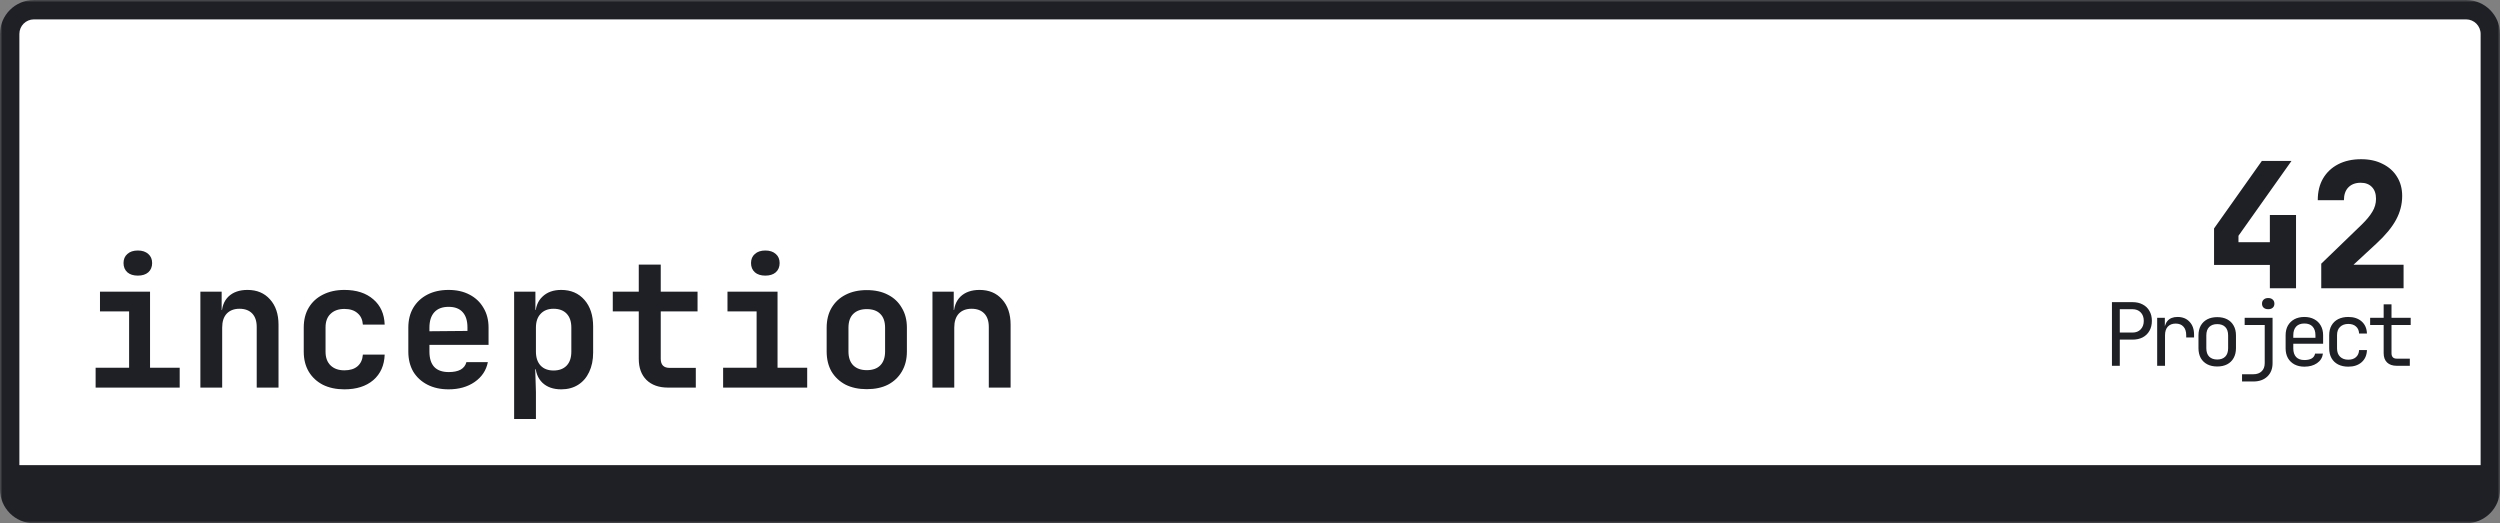 <svg width="516" height="108" viewBox="0 0 516 108" fill="none" xmlns="http://www.w3.org/2000/svg">
<rect x="0" y="0" width="516" height="108" fill="#808080" stroke="none"/>
<mask id="path-1-outside-1_3_120" maskUnits="userSpaceOnUse" x="0" y="0" width="516" height="108" fill="black">
<rect fill="white" width="516" height="108"/>
<path d="M2 7C2 4.239 4.239 2 7 2H509C511.761 2 514 4.239 514 7V97C514 99.761 511.761 102 509 102H7C4.239 102 2 99.761 2 97V7Z"/>
</mask>
<path d="M2 7C2 4.239 4.239 2 7 2H509C511.761 2 514 4.239 514 7V97C514 99.761 511.761 102 509 102H7C4.239 102 2 99.761 2 97V7Z" fill="white"/>
<path d="M19.736 80V75.896H26.648V64.268H20.636V60.2H30.968V75.896H37.088V80H19.736ZM28.448 56.888C27.536 56.888 26.816 56.66 26.288 56.204C25.76 55.724 25.496 55.088 25.496 54.296C25.496 53.504 25.76 52.88 26.288 52.424C26.816 51.944 27.536 51.704 28.448 51.704C29.36 51.704 30.08 51.944 30.608 52.424C31.136 52.88 31.4 53.504 31.4 54.296C31.4 55.088 31.136 55.724 30.608 56.204C30.08 56.66 29.36 56.888 28.448 56.888ZM41.358 80V60.2H45.75V63.98H46.974L45.75 65.024C45.75 63.392 46.218 62.12 47.154 61.208C48.114 60.296 49.422 59.84 51.078 59.84C53.022 59.84 54.57 60.488 55.722 61.784C56.898 63.08 57.486 64.82 57.486 67.004V80H52.986V67.472C52.986 66.272 52.674 65.348 52.05 64.7C51.426 64.052 50.55 63.728 49.422 63.728C48.318 63.728 47.442 64.064 46.794 64.736C46.17 65.408 45.858 66.368 45.858 67.616V80H41.358ZM71.08 80.36C69.4 80.36 67.924 80.048 66.652 79.424C65.404 78.776 64.432 77.876 63.736 76.724C63.04 75.548 62.692 74.168 62.692 72.584V67.616C62.692 66.008 63.04 64.628 63.736 63.476C64.432 62.324 65.404 61.436 66.652 60.812C67.924 60.164 69.4 59.84 71.08 59.84C73.576 59.84 75.568 60.488 77.056 61.784C78.544 63.056 79.324 64.796 79.396 67.004H74.896C74.824 65.972 74.452 65.18 73.78 64.628C73.132 64.052 72.232 63.764 71.08 63.764C69.88 63.764 68.932 64.1 68.236 64.772C67.54 65.42 67.192 66.356 67.192 67.58V72.584C67.192 73.808 67.54 74.756 68.236 75.428C68.932 76.1 69.88 76.436 71.08 76.436C72.232 76.436 73.132 76.16 73.78 75.608C74.452 75.032 74.824 74.228 74.896 73.196H79.396C79.324 75.404 78.544 77.156 77.056 78.452C75.568 79.724 73.576 80.36 71.08 80.36ZM92.594 80.36C90.914 80.36 89.45 80.036 88.202 79.388C86.954 78.74 85.982 77.84 85.286 76.688C84.614 75.512 84.278 74.144 84.278 72.584V67.616C84.278 66.056 84.614 64.7 85.286 63.548C85.982 62.372 86.954 61.46 88.202 60.812C89.45 60.164 90.914 59.84 92.594 59.84C94.25 59.84 95.69 60.164 96.914 60.812C98.162 61.46 99.122 62.372 99.794 63.548C100.49 64.7 100.838 66.056 100.838 67.616V71.18H88.634V72.584C88.634 73.976 88.97 75.032 89.642 75.752C90.314 76.448 91.31 76.796 92.63 76.796C93.638 76.796 94.454 76.628 95.078 76.292C95.702 75.932 96.098 75.416 96.266 74.744H100.694C100.358 76.448 99.446 77.816 97.958 78.848C96.494 79.856 94.706 80.36 92.594 80.36ZM96.482 68.66V67.58C96.482 66.212 96.158 65.168 95.51 64.448C94.862 63.704 93.89 63.332 92.594 63.332C91.298 63.332 90.314 63.704 89.642 64.448C88.97 65.192 88.634 66.248 88.634 67.616V68.372L96.806 68.3L96.482 68.66ZM106.116 86.48V60.2H110.508V63.98H111.516L110.508 65.024C110.508 63.416 110.988 62.156 111.948 61.244C112.908 60.308 114.204 59.84 115.836 59.84C117.828 59.84 119.424 60.524 120.624 61.892C121.824 63.26 122.424 65.096 122.424 67.4V72.764C122.424 74.3 122.148 75.644 121.596 76.796C121.068 77.924 120.312 78.8 119.328 79.424C118.344 80.048 117.18 80.36 115.836 80.36C114.204 80.36 112.908 79.904 111.948 78.992C110.988 78.056 110.508 76.784 110.508 75.176L111.516 76.22H110.472L110.616 80.936V86.48H106.116ZM114.252 76.472C115.404 76.472 116.304 76.136 116.952 75.464C117.6 74.792 117.924 73.832 117.924 72.584V67.616C117.924 66.368 117.6 65.408 116.952 64.736C116.304 64.064 115.404 63.728 114.252 63.728C113.124 63.728 112.236 64.076 111.588 64.772C110.94 65.444 110.616 66.392 110.616 67.616V72.584C110.616 73.808 110.94 74.768 111.588 75.464C112.236 76.136 113.124 76.472 114.252 76.472ZM137.89 80C135.994 80 134.506 79.472 133.426 78.416C132.37 77.36 131.842 75.908 131.842 74.06V64.268H126.478V60.2H131.842V54.62H136.378V60.2H143.974V64.268H136.378V74.06C136.378 75.308 136.99 75.932 138.214 75.932H143.614V80H137.89ZM149.252 80V75.896H156.164V64.268H150.152V60.2H160.484V75.896H166.604V80H149.252ZM157.964 56.888C157.052 56.888 156.332 56.66 155.804 56.204C155.276 55.724 155.012 55.088 155.012 54.296C155.012 53.504 155.276 52.88 155.804 52.424C156.332 51.944 157.052 51.704 157.964 51.704C158.876 51.704 159.596 51.944 160.124 52.424C160.652 52.88 160.916 53.504 160.916 54.296C160.916 55.088 160.652 55.724 160.124 56.204C159.596 56.66 158.876 56.888 157.964 56.888ZM178.902 80.324C177.222 80.324 175.758 80.012 174.51 79.388C173.286 78.74 172.326 77.84 171.63 76.688C170.958 75.512 170.622 74.132 170.622 72.548V67.652C170.622 66.068 170.958 64.7 171.63 63.548C172.326 62.372 173.286 61.472 174.51 60.848C175.758 60.2 177.222 59.876 178.902 59.876C180.606 59.876 182.07 60.2 183.294 60.848C184.518 61.472 185.466 62.372 186.138 63.548C186.834 64.7 187.182 66.056 187.182 67.616V72.548C187.182 74.132 186.834 75.512 186.138 76.688C185.466 77.84 184.518 78.74 183.294 79.388C182.07 80.012 180.606 80.324 178.902 80.324ZM178.902 76.4C180.102 76.4 181.026 76.076 181.674 75.428C182.346 74.756 182.682 73.796 182.682 72.548V67.652C182.682 66.38 182.346 65.42 181.674 64.772C181.026 64.124 180.102 63.8 178.902 63.8C177.726 63.8 176.802 64.124 176.13 64.772C175.458 65.42 175.122 66.38 175.122 67.652V72.548C175.122 73.796 175.458 74.756 176.13 75.428C176.802 76.076 177.726 76.4 178.902 76.4ZM192.46 80V60.2H196.852V63.98H198.076L196.852 65.024C196.852 63.392 197.32 62.12 198.256 61.208C199.216 60.296 200.524 59.84 202.18 59.84C204.124 59.84 205.672 60.488 206.824 61.784C208 63.08 208.588 64.82 208.588 67.004V80H204.088V67.472C204.088 66.272 203.776 65.348 203.152 64.7C202.528 64.052 201.652 63.728 200.524 63.728C199.42 63.728 198.544 64.064 197.896 64.736C197.272 65.408 196.96 66.368 196.96 67.616V80H192.46Z" fill="#1E2025"/>
<path d="M468.5 59.5V54.676H456.98V47.152L466.844 33.22H472.964L462.02 48.664V49.996H468.5V44.38H473.9V59.5H468.5ZM479.106 59.5V54.424L487.458 46.36C488.442 45.4 489.174 44.512 489.654 43.696C490.158 42.88 490.41 41.992 490.41 41.032C490.41 39.976 490.122 39.16 489.546 38.584C488.994 38.008 488.226 37.72 487.242 37.72C486.162 37.72 485.31 38.044 484.686 38.692C484.086 39.316 483.786 40.192 483.786 41.32H478.386C478.386 39.592 478.746 38.104 479.466 36.856C480.21 35.584 481.254 34.6 482.598 33.904C483.942 33.208 485.526 32.86 487.35 32.86C489.054 32.86 490.53 33.184 491.778 33.832C493.05 34.456 494.034 35.332 494.73 36.46C495.45 37.588 495.81 38.92 495.81 40.456C495.81 42.16 495.39 43.792 494.55 45.352C493.71 46.912 492.366 48.544 490.518 50.248L485.766 54.64H496.098V59.5H479.106Z" fill="#1E2025"/>
<path d="M435.905 75.5V62.36H440.135C440.951 62.36 441.659 62.522 442.259 62.846C442.859 63.158 443.321 63.602 443.645 64.178C443.981 64.754 444.149 65.438 444.149 66.23C444.149 67.01 443.981 67.694 443.645 68.282C443.321 68.858 442.859 69.308 442.259 69.632C441.659 69.944 440.951 70.1 440.135 70.1H437.525V75.5H435.905ZM437.525 68.642H440.135C440.843 68.642 441.407 68.426 441.827 67.994C442.259 67.55 442.475 66.962 442.475 66.23C442.475 65.486 442.259 64.898 441.827 64.466C441.407 64.034 440.843 63.818 440.135 63.818H437.525V68.642ZM445.24 75.5V65.6H446.824V67.49H447.202L446.68 68.66C446.68 67.592 446.908 66.788 447.364 66.248C447.832 65.696 448.522 65.42 449.434 65.42C450.478 65.42 451.306 65.75 451.918 66.41C452.542 67.058 452.854 67.94 452.854 69.056V69.65H451.234V69.2C451.234 68.42 451.042 67.826 450.658 67.418C450.286 66.998 449.752 66.788 449.056 66.788C448.372 66.788 447.832 66.998 447.436 67.418C447.052 67.838 446.86 68.432 446.86 69.2V75.5H445.24ZM457.635 75.644C456.843 75.644 456.159 75.494 455.583 75.194C455.007 74.894 454.557 74.462 454.233 73.898C453.921 73.322 453.765 72.644 453.765 71.864V69.236C453.765 68.444 453.921 67.766 454.233 67.202C454.557 66.638 455.007 66.206 455.583 65.906C456.159 65.606 456.843 65.456 457.635 65.456C458.427 65.456 459.111 65.606 459.687 65.906C460.263 66.206 460.707 66.638 461.019 67.202C461.343 67.766 461.505 68.438 461.505 69.218V71.864C461.505 72.644 461.343 73.322 461.019 73.898C460.707 74.462 460.263 74.894 459.687 75.194C459.111 75.494 458.427 75.644 457.635 75.644ZM457.635 74.204C458.343 74.204 458.895 74.006 459.291 73.61C459.687 73.214 459.885 72.632 459.885 71.864V69.236C459.885 68.468 459.687 67.886 459.291 67.49C458.895 67.094 458.343 66.896 457.635 66.896C456.939 66.896 456.387 67.094 455.979 67.49C455.583 67.886 455.385 68.468 455.385 69.236V71.864C455.385 72.632 455.583 73.214 455.979 73.61C456.387 74.006 456.939 74.204 457.635 74.204ZM462.758 78.74V77.246H465.08C465.824 77.246 466.4 77.042 466.808 76.634C467.228 76.238 467.438 75.674 467.438 74.942V67.076H463.298V65.6H469.058V74.942C469.058 76.106 468.698 77.03 467.978 77.714C467.258 78.398 466.292 78.74 465.08 78.74H462.758ZM468.158 63.818C467.762 63.818 467.45 63.716 467.222 63.512C466.994 63.308 466.88 63.032 466.88 62.684C466.88 62.324 466.994 62.042 467.222 61.838C467.45 61.622 467.762 61.514 468.158 61.514C468.554 61.514 468.866 61.622 469.094 61.838C469.322 62.042 469.436 62.324 469.436 62.684C469.436 63.032 469.322 63.308 469.094 63.512C468.866 63.716 468.554 63.818 468.158 63.818ZM475.621 75.68C474.841 75.68 474.157 75.524 473.569 75.212C472.993 74.9 472.543 74.462 472.219 73.898C471.907 73.322 471.751 72.656 471.751 71.9V69.2C471.751 68.432 471.907 67.766 472.219 67.202C472.543 66.638 472.993 66.2 473.569 65.888C474.157 65.576 474.841 65.42 475.621 65.42C476.401 65.42 477.079 65.576 477.655 65.888C478.243 66.2 478.693 66.638 479.005 67.202C479.329 67.766 479.491 68.432 479.491 69.2V70.946H473.335V71.9C473.335 72.68 473.533 73.28 473.929 73.7C474.325 74.108 474.889 74.312 475.621 74.312C476.245 74.312 476.749 74.204 477.133 73.988C477.517 73.76 477.751 73.424 477.835 72.98H479.455C479.347 73.808 478.939 74.468 478.231 74.96C477.535 75.44 476.665 75.68 475.621 75.68ZM477.907 69.866V69.2C477.907 68.42 477.709 67.82 477.313 67.4C476.929 66.98 476.365 66.77 475.621 66.77C474.889 66.77 474.325 66.98 473.929 67.4C473.533 67.82 473.335 68.42 473.335 69.2V69.722H478.033L477.907 69.866ZM484.686 75.68C483.894 75.68 483.198 75.53 482.598 75.23C482.01 74.93 481.554 74.498 481.23 73.934C480.906 73.358 480.744 72.68 480.744 71.9V69.2C480.744 68.408 480.906 67.73 481.23 67.166C481.554 66.602 482.01 66.17 482.598 65.87C483.198 65.57 483.894 65.42 484.686 65.42C485.826 65.42 486.744 65.726 487.44 66.338C488.136 66.95 488.502 67.784 488.538 68.84H486.918C486.882 68.204 486.666 67.718 486.27 67.382C485.886 67.034 485.358 66.86 484.686 66.86C483.978 66.86 483.414 67.064 482.994 67.472C482.574 67.868 482.364 68.438 482.364 69.182V71.9C482.364 72.644 482.574 73.22 482.994 73.628C483.414 74.036 483.978 74.24 484.686 74.24C485.358 74.24 485.886 74.066 486.27 73.718C486.666 73.37 486.882 72.884 486.918 72.26H488.538C488.502 73.316 488.136 74.15 487.44 74.762C486.744 75.374 485.826 75.68 484.686 75.68ZM494.687 75.5C493.835 75.5 493.169 75.272 492.689 74.816C492.221 74.36 491.987 73.718 491.987 72.89V67.076H489.197V65.6H491.987V62.81H493.607V65.6H497.567V67.076H493.607V72.89C493.607 73.646 493.967 74.024 494.687 74.024H497.387V75.5H494.687Z" fill="#1E2025"/>
<path d="M0 7C0 3.134 3.134 0 7 0H509C512.866 0 516 3.134 516 7H512C512 5.343 510.657 4 509 4H7C5.343 4 4 5.343 4 7H0ZM516 101C516 104.866 512.866 108 509 108H7C3.134 108 0 104.866 0 101L4 96C4 96 5.343 96 7 96H509C510.657 96 512 96 512 96L516 101ZM7 108C3.134 108 0 104.866 0 101V7C0 3.134 3.134 0 7 0V4C5.343 4 4 5.343 4 7V96C4 96 5.343 96 7 96V108ZM509 0C512.866 0 516 3.134 516 7V101C516 104.866 512.866 108 509 108V96C510.657 96 512 96 512 96V7C512 5.343 510.657 4 509 4V0Z" fill="#1E2025" mask="url(#path-1-outside-1_3_120)"/>
</svg>

